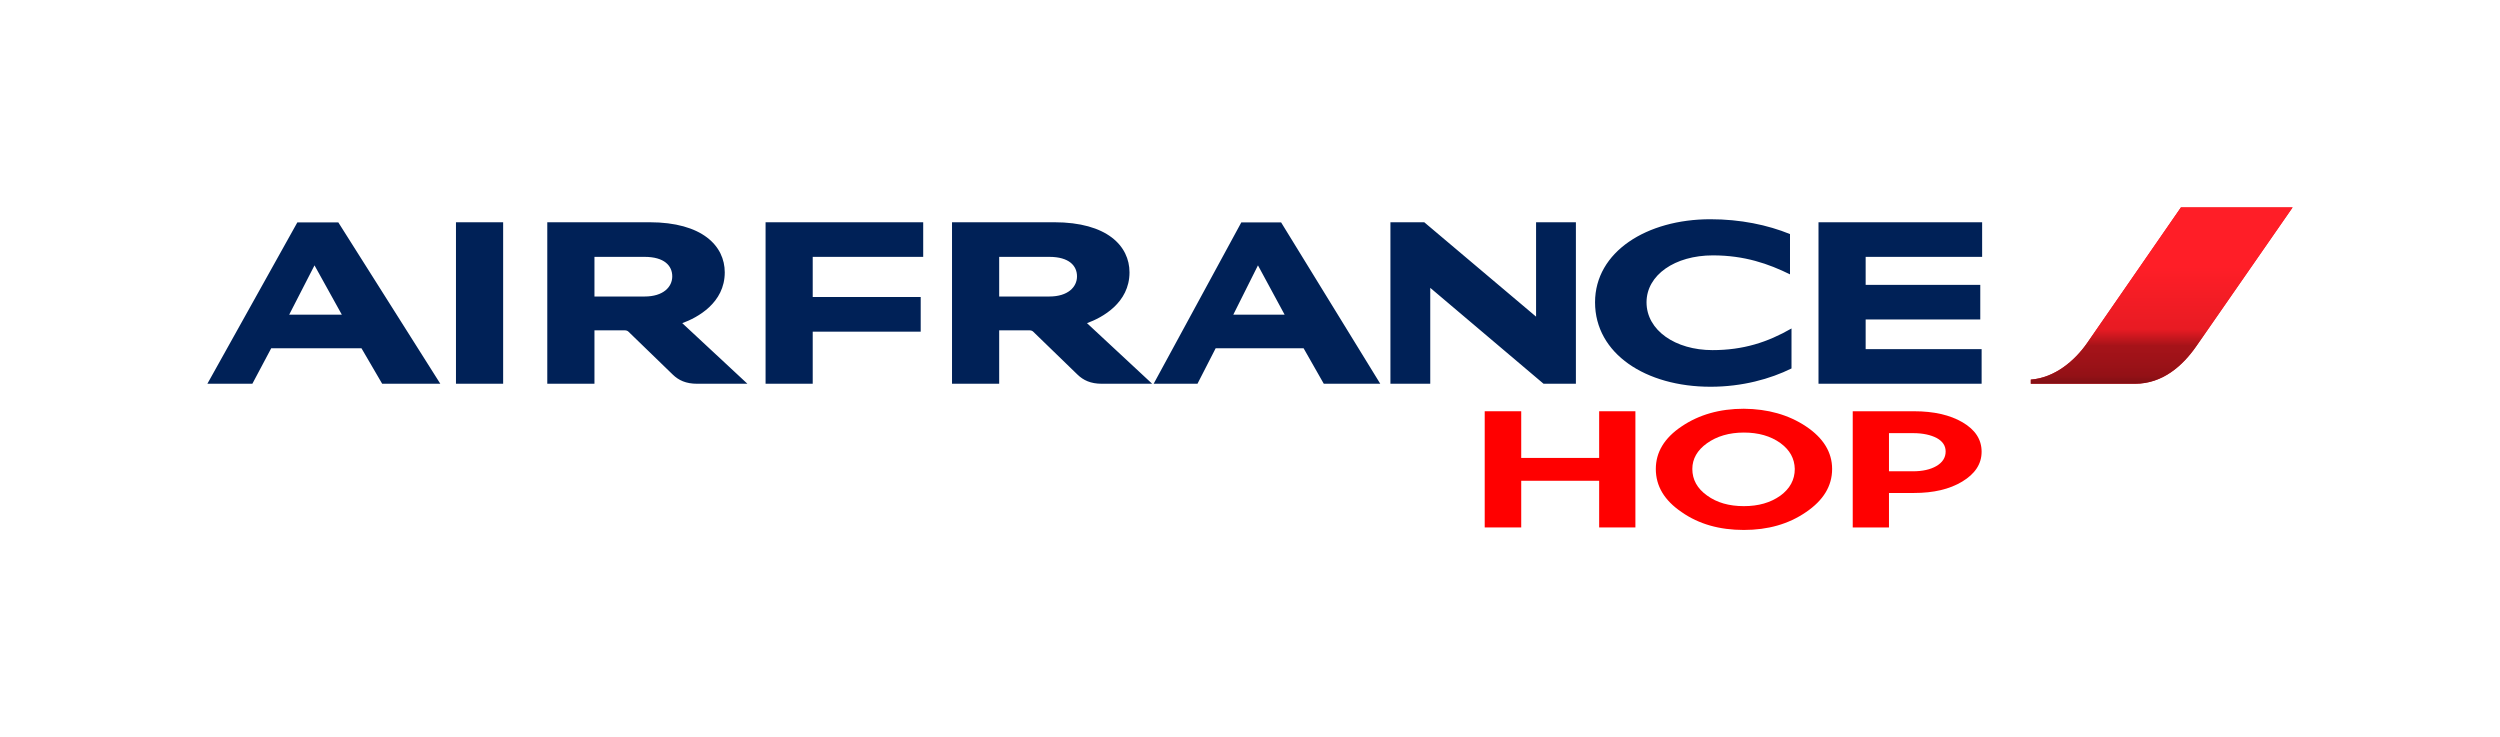 <?xml version="1.0" encoding="UTF-8"?>
<svg width="217px" height="64px" viewBox="0 0 217 64" version="1.1" xmlns="http://www.w3.org/2000/svg" xmlns:xlink="http://www.w3.org/1999/xlink">
    <title>AirFranceHOP</title>
    <defs>
        <linearGradient x1="50%" y1="-0%" x2="50%" y2="100.001%" id="linearGradient-1">
            <stop stop-color="#FF1E27" offset="33.52%"></stop>
            <stop stop-color="#E81B23" offset="69.15%"></stop>
            <stop stop-color="#A61319" offset="78.41%"></stop>
            <stop stop-color="#9D1218" offset="87.19%"></stop>
            <stop stop-color="#931116" offset="95.51%"></stop>
            <stop stop-color="#800F14" offset="100%"></stop>
        </linearGradient>
    </defs>
    <g id="Taskboard" stroke="none" stroke-width="1" fill="none" fill-rule="evenodd">
        <g id="AirFranceHOP">
            <rect id="Rectangle" x="0" y="0" width="217" height="64"></rect>
            <g id="Air_France_Hop_Logo" transform="translate(18, 18)" fill-rule="nonzero">
                <g id="g25">
                    <g id="g4" transform="translate(158.273, 0)" fill="#ED1C24">
                        <path d="M13.034,2.76325728e-16 L4.904,11.754 C3.834,13.3 2.097,14.79 0,14.95 L0,15.31 L9.042,15.31 C11.442,15.31 13.193,13.749 14.379,12.029 L22.727,0 L13.034,0 L13.034,2.76325728e-16 Z" id="path2"></path>
                    </g>
                    <path d="M171.307,0 L163.177,11.753 C162.107,13.3 160.37,14.79 158.273,14.949 L158.273,15.31 L167.315,15.31 C169.715,15.31 171.466,13.748 172.652,12.028 L181,0 L171.307,0 Z" id="path19" fill="url(#linearGradient-1)"></path>
                    <g id="g23" transform="translate(0, 1.03)" fill="#002157">
                        <path d="M21.578,14.28 L21.578,0.261 L25.673,0.261 L25.673,14.28 L21.578,14.28 Z M115.981,14.28 L106.146,5.955 L106.146,14.28 L102.689,14.28 L102.689,0.261 L105.625,0.261 L115.331,8.455 L115.331,0.261 L118.788,0.261 L118.788,14.28 L115.981,14.28 Z M137.372,4.784 C135.521,3.874 133.439,3.137 130.676,3.137 C127.378,3.137 124.919,4.842 124.919,7.212 C124.919,9.642 127.421,11.36 130.646,11.36 C133.308,11.36 135.42,10.681 137.503,9.481 L137.503,12.951 C135.664,13.862 133.221,14.54 130.474,14.54 C124.861,14.54 120.45,11.678 120.45,7.212 C120.45,2.818 124.948,0 130.46,0 C133.062,0 135.42,0.491 137.372,1.287 L137.372,4.784 Z M48.452,14.28 L48.452,0.261 L62.134,0.261 L62.134,3.266 L52.544,3.266 L52.544,6.75 L61.917,6.75 L61.917,9.757 L52.544,9.757 L52.544,14.28 L48.452,14.28 Z M139.846,14.28 L139.846,0.261 L154.049,0.261 L154.049,3.266 L143.939,3.266 L143.939,5.696 L153.888,5.696 L153.888,8.701 L143.939,8.701 L143.939,11.273 L154.005,11.273 L154.005,14.28 L139.846,14.28 L139.846,14.28 Z M76.351,9.02 L82.008,14.28 L77.638,14.28 C76.67,14.28 76.033,13.976 75.526,13.485 L71.68,9.757 C71.607,9.684 71.492,9.642 71.347,9.642 L68.729,9.642 L68.729,14.28 L64.635,14.28 L64.635,0.261 L73.503,0.261 C78.101,0.261 80.041,2.326 80.041,4.612 C80.04,7.269 77.668,8.542 76.351,9.02 L76.351,9.02 Z M73.082,6.707 C74.703,6.707 75.484,5.882 75.484,4.958 C75.484,4.033 74.79,3.266 73.082,3.266 L68.729,3.266 L68.729,6.707 L73.082,6.707 Z M41.221,9.02 L46.875,14.28 L42.508,14.28 C41.538,14.28 40.902,13.976 40.396,13.485 L36.548,9.757 C36.477,9.684 36.359,9.642 36.215,9.642 L33.599,9.642 L33.599,14.28 L29.504,14.28 L29.504,0.261 L38.371,0.261 C42.97,0.261 44.909,2.326 44.909,4.612 C44.908,7.269 42.536,8.542 41.221,9.02 Z M37.952,6.707 C39.571,6.707 40.352,5.882 40.352,4.958 C40.352,4.033 39.658,3.266 37.952,3.266 L33.599,3.266 L33.599,6.707 L37.952,6.707 Z M15.173,14.28 L13.378,11.202 L5.54,11.202 L3.905,14.28 L0,14.28 L7.809,0.275 L11.367,0.275 L20.219,14.28 L15.173,14.28 Z M7.101,8.283 L11.671,8.283 L9.299,4.003 L7.101,8.283 Z M96.905,14.28 L95.154,11.202 L87.518,11.202 L85.941,14.28 L82.137,14.28 L89.746,0.275 L93.201,0.275 L101.807,14.28 L96.905,14.28 Z M89.05,8.283 L93.505,8.283 L91.191,4.003 L89.05,8.283 Z" id="path21"></path>
                    </g>
                </g>
                <g id="text848" transform="translate(110.873, 17.479)" fill="#FF0000">
                    <polygon id="path829" points="13.08 10.303 13.08 0.218 9.934 0.218 9.934 4.269 3.169 4.269 3.169 0.218 0 0.218 0 10.303 3.169 10.303 3.169 6.252 9.934 6.252 9.934 10.303"></polygon>
                    <path d="M14.852,5.227 C14.852,6.706 15.585,7.95 17.099,8.975 C18.589,10.017 20.386,10.521 22.491,10.521 C24.573,10.521 26.37,10.017 27.884,8.975 C29.398,7.95 30.155,6.706 30.155,5.227 C30.155,3.782 29.398,2.538 27.884,1.529 C26.37,0.521 24.573,0.017 22.491,0 C20.386,0 18.589,0.521 17.099,1.529 C15.585,2.538 14.852,3.782 14.852,5.227 L14.852,5.227 Z M18.021,5.227 C18.021,4.353 18.447,3.597 19.298,2.992 C20.15,2.387 21.214,2.067 22.491,2.067 C23.769,2.067 24.809,2.37 25.661,2.975 C26.489,3.58 26.891,4.319 26.914,5.227 C26.914,6.168 26.489,6.941 25.661,7.546 C24.809,8.152 23.769,8.454 22.491,8.454 C21.214,8.454 20.15,8.152 19.298,7.53 C18.447,6.925 18.021,6.151 18.021,5.227 Z" id="path831"></path>
                    <path d="M37.266,7.311 C38.945,7.311 40.34,6.992 41.452,6.32 C42.564,5.647 43.131,4.79 43.131,3.731 C43.131,2.656 42.564,1.815 41.476,1.177 C40.388,0.538 38.969,0.218 37.266,0.218 L31.944,0.218 L31.944,10.303 L35.09,10.303 L35.09,7.311 L37.266,7.311 Z M37.195,2.118 C38.023,2.118 38.708,2.269 39.229,2.538 C39.749,2.824 40.009,3.21 40.009,3.714 C40.009,4.252 39.725,4.672 39.205,4.975 C38.685,5.277 37.999,5.429 37.171,5.429 L35.09,5.429 L35.09,2.118 L37.195,2.118 Z" id="path833"></path>
                </g>
            </g>
        </g>
    </g>
</svg>